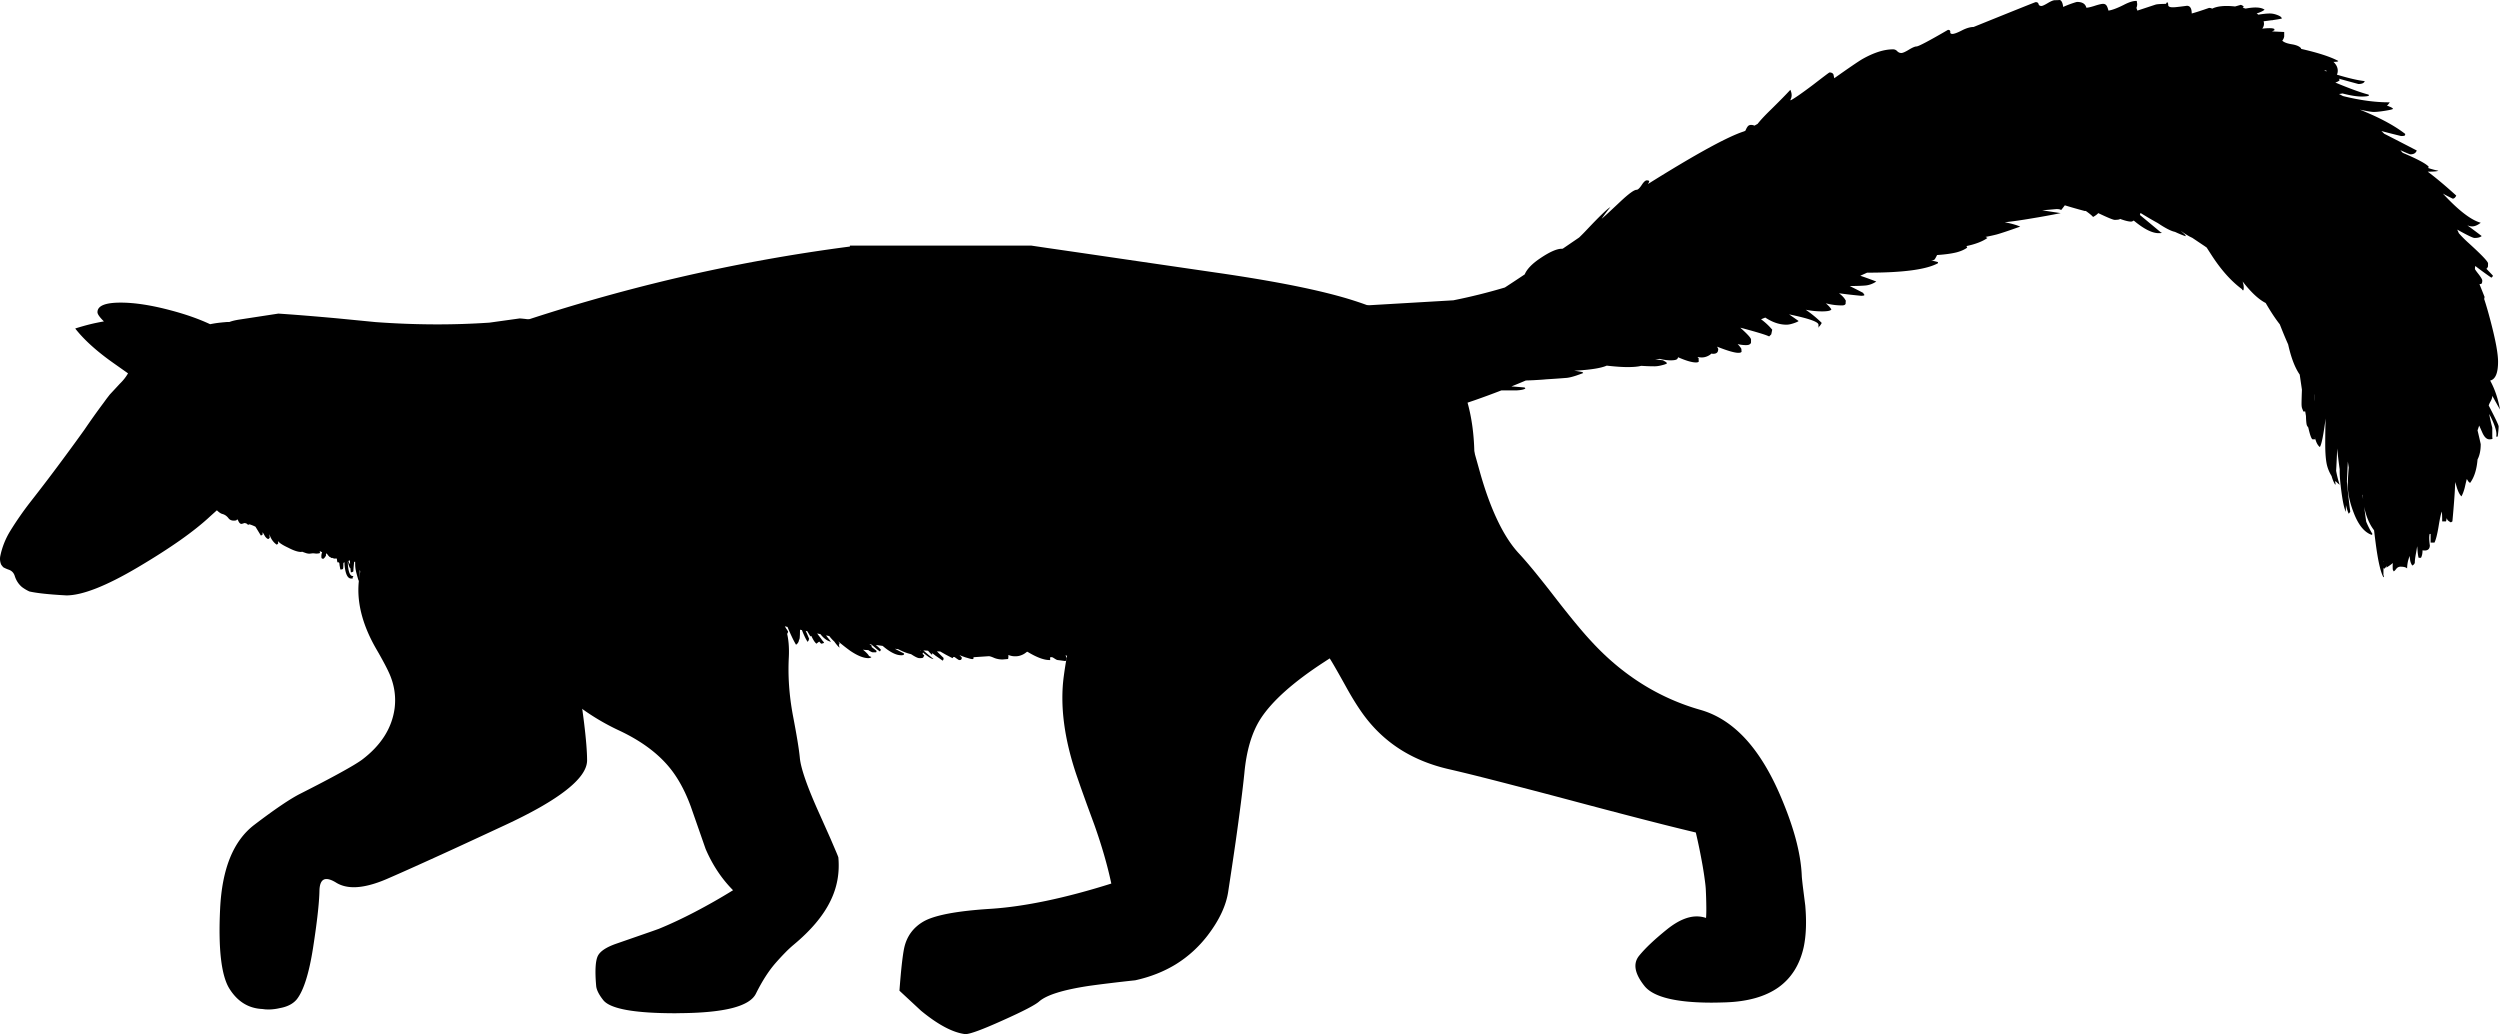 <svg xmlns="http://www.w3.org/2000/svg" version="1.2" width="648.718" height="268.35" viewBox="0 0 648.718 268.35"><path d="M382.593 118.85c-.002 6.992-.402 12.141-1.2 15.45-1.238 4.974-3.771 9.231-7.601 12.775-1.75 1.607-3.949 3.19-6.6 4.75-2.651 1.559-5.734 3.084-9.25 4.575-3.511 1.481-7.478 2.94-11.9 4.375-4.424 1.442-9.274 2.851-14.55 4.225-.22.666-.82 1.258-1.8 1.775-1.107.566-2.149.85-3.125.85-.106.002-.257-.064-.45-.2a6.377 6.377 0 0 1-.7-.625c-1.305 1.384-2.955 2.076-4.949 2.075-.192.002-.417.068-.676.2a1.45 1.45 0 0 1-.699.2c-.673.736-1.182 1.103-1.525 1.1-.072.005-.214-.029-.425-.1l-.851-.351-1.074-.475a51.82 51.82 0 0 1-2.2 1.2c-.518.257-.834.382-.95.375a.504.504 0 0 1-.475-.25c-.064-.163-.206-.246-.426-.25-.2 0-.567.083-1.1.25-.533.166-.916.249-1.15.25l-1.1-.025a8.42 8.42 0 0 1-.8-.075c-.435-.1-.751-.149-.95-.149-.232.004-.533-.054-.9-.176a11.048 11.048 0 0 1-1.325-.574l-.8-.426-.5-.25-.275-.125-.1-.05-.125.075.4.175c.107.108.158.3.15.575.001.52-.39.777-1.175.775-.137.004-.403-.021-.8-.075l-1.55-.275a23.99 23.99 0 0 0-1.775-.3c-.522-.066-.98-.1-1.375-.1-.287 0-.562-.024-.825-.075a3.64 3.64 0 0 1-.75-.226c-.459-.231-.885-.348-1.275-.35l-1.975.225c-.501.051-.842.075-1.025.075-.217.001-.342.093-.375.275-.035.216-.16.324-.375.325-.153 0-.453-.033-.9-.101l-1.75-.3-1.95-.3-1.275-.175c-.138.688-.396 1.03-.775 1.024a17.69 17.69 0 0 0-1.425-.475c-.384-.113-.675-.171-.875-.175-.257.005-.565.222-.925.649-.087.1-.262.149-.525.15-.242.001-.567-.041-.975-.125a19.983 19.983 0 0 1-1.45-.4l.35.825-.1.375v.2l-.425.075-1.3-.176-.6-.074c-.107.003-.349-.114-.725-.351-.392-.265-.65-.398-.775-.399l-.25.024h-.125l-.05.025V171l.025.25-.025.025h-.175c-1.458-.004-3.357-.721-5.7-2.15h-.125c-.458.37-.841.62-1.15.75-.299.142-.608.25-.925.325a4.36 4.36 0 0 1-.95.1 4.824 4.824 0 0 1-.9-.075 6.142 6.142 0 0 1-.925-.274c.028.109.037.251.025.425a3.921 3.921 0 0 1-.075.625l-1.425.125c-.387 0-.762-.033-1.125-.1a5.507 5.507 0 0 1-1.05-.301c-.658-.298-1.133-.448-1.425-.449l-3.75.25c-.1.005-.167.03-.2.074-.028.034-.036.084-.025.15.021.086.012.152-.025.2-.047.054-.131.078-.25.075-.101.004-.301-.029-.6-.101l-1.2-.35a37.564 37.564 0 0 1-1.55-.575l.325.325c.135.074.235.216.3.425l-.15.375c-.073.107-.249.157-.525.15h-.075l-.175-.101-.274-.173-.45-.325c-.155-.131-.289-.198-.4-.2-.143.006-.259.105-.35.301h-.05l-1.725-.9-1.45-.825-.85-.024 1.725 1.699c.006.26-.027.443-.1.551l-.15.149-.8-.575-1.025-.699-1.025-.801.2.275-.1.25h-.05a10.351 10.351 0 0 1-.975-1.025l-1.225-.074 1.275 1.1 1.325 1.1v.051c-.323-.065-.707-.24-1.15-.525a15.473 15.473 0 0 1-1.55-1.2.956.956 0 0 1-.1.375l.45.4-.3.55c-.075.06-.191.101-.35.125-.161.021-.37.029-.625.025-.198.001-.473-.082-.825-.25-.359-.171-.801-.43-1.325-.775a13.016 13.016 0 0 1-1.625-.5 18.874 18.874 0 0 1-1.725-.8l-.85-.101 1.15.601 1.225.625v.175c-.038.103-.121.178-.25.225a1.72 1.72 0 0 1-.525.051c-1.3-.003-2.892-.812-4.775-2.426l-1.775-.25c.698.601 1.14 1.025 1.325 1.275l-.25.4h-.05a10.874 10.874 0 0 1-.725-.551l-1.2-1.024-.4-.3-.4-.051c.215.112.374.212.475.301.103.092.153.175.15.25a.634.634 0 0 1-.025.225l1.275 1a.495.495 0 0 0 0 .275c-.021.053-.071.086-.15.1a1.406 1.406 0 0 1-.325.025l-.15-.025-.25.025c-.14.001-.314-.049-.525-.15a4.882 4.882 0 0 1-.75-.45h-.225c-.379 0-.762-.033-1.15-.1.456.373.814.698 1.075.975.261.271.428.495.5.675l.6.25v.051c-.174.169-.432.253-.775.25-1.264-.002-2.839-.644-4.725-1.926l-.775-.574-.525-.4a68.012 68.012 0 0 1-1.8-1.45l.35.45c.008.225-.05.358-.175.4l.175.725-.05.025a8.243 8.243 0 0 1-.65-.7c-.219-.26-.436-.543-.65-.851a9.551 9.551 0 0 1-.675-.675 10.093 10.093 0 0 1-.625-.75l-.85-.175 1.25 1.6-.025.051c-.95-.245-1.841-.904-2.675-1.976l-.85-.175 1.2 1.6v.051l.05.05.55.649a.51.51 0 0 1-.275.2 3.652 3.652 0 0 1-.5.101l-.5-.551-.725.551a3.473 3.473 0 0 1-.65-.775c-.207-.33-.423-.73-.65-1.2h-.05l-.05-.075-.1.15h-.05c-.112-.159-.379-.601-.8-1.325l-.425-.1.425.95.45 1.074-.1.426-.25.375h-.05a12.602 12.602 0 0 1-.725-1.325 22.632 22.632 0 0 1-.725-1.7l-.5-.1-.025 1.3-.05.774a2.272 2.272 0 0 1-.075.4c-.034.081-.067.131-.1.15l-.1.425c-.132.346-.349.62-.65.825h-.05a25.112 25.112 0 0 1-1.025-1.95 58.49 58.49 0 0 1-1.175-2.65l-.8-.175c.452.56.769 1.019.95 1.375v.05l-.025.125-.125.275c-.139.24-.314.356-.525.35a1.542 1.542 0 0 1-.575-.125l-.05.2-.075.05h-.05l-1 .226-.026-.029-.175-.825-.15-.05c-.107.105-.291.155-.55.15h-.35c-.069.175-.319.258-.75.25h-.075l-.15-.101-.2-.2-.3-.375a8.732 8.732 0 0 1-.8-.324l.075.199 1.975 1.5c.007.075-.035.134-.125.176a1.58 1.58 0 0 1-.4.125 5.32 5.32 0 0 1-1.05-.426l.075.4-.025.025a3.274 3.274 0 0 1-1-.301 5.815 5.815 0 0 1-1.1-.675c-.131.22-.264.345-.4.375l-.175-.05c.131.189.231.355.3.5l-.1.375c-.073.118-.248.177-.525.175a.895.895 0 0 1-.325-.05l-.05.05a5.457 5.457 0 0 1-.925-.55 9.948 9.948 0 0 1-.925-.75l-.05 1.4.125.199 1.55.875 2.025 1.125.175.301.075.149v.075c.006.188-.219.279-.675.275-.686.004-1.828-.563-3.425-1.7l-.05.925-.2.475a3.015 3.015 0 0 1-.8.801 16.345 16.345 0 0 1-1-1.275c-.267.16-.55.285-.85.375a4.09 4.09 0 0 1-.95.15l.175.1.125.1v.051l-.825-.275-1.05-.375-1.025-.45-.7-.35v.175c-.001.145-.134.236-.4.275v1.375l-.025.225-.025.1c-.001.071-.068.171-.2.301h-.625l.625.949-.025.051a17.412 17.412 0 0 1-1.15-1.101c-.718-.073-1.36-.723-1.925-1.95l-.3-.6c.036.516.003.974-.1 1.375l-.75.525h-.05l-.75-1.301-.725-1.3.025.05v.051l-.5.5c-.346-.23-.68-.48-1-.75-.13.071-.305.104-.525.1a3.884 3.884 0 0 1-.8-.075l.075.175-.75.551h-.05l-.3-.45-2.775-1.851-.475-.125a2.69 2.69 0 0 1-.5.101l1.225 1.149 1.125 1.125V168l-.05.025-1.525-1.051-1.525-1.1c-.087.216-.17.391-.25.525a.9.9 0 0 1-.2.274c-.373.4-1.115.601-2.225.601a5.013 5.013 0 0 1-1.325-.2 10.415 10.415 0 0 1-1.6-.601l-.05.275a.42.42 0 0 1-.075.25l-.1.15a8.039 8.039 0 0 0-1.225.149 2.577 2.577 0 0 0-.8.275l-.175-.05c-.254.004-.571-.046-.95-.15a13.91 13.91 0 0 1-1.35-.5c.329.219.554.419.675.6.004.072-.038.131-.125.176-.086.046-.22.088-.4.125l-.775-.325-.05.1c-.016.045-.058.078-.125.101a1.22 1.22 0 0 1-.3.024c-.383.005-.833-.054-1.35-.175a14.293 14.293 0 0 1-1.725-.575c1.41.757 2.11 1.281 2.1 1.575.001.585-.423.877-1.275.875-.925.001-1.875-.332-2.85-1-.229.435-.612.651-1.15.65h-.3l-.05.024.85.275.025.175-.025.025a13.206 13.206 0 0 1-1.2-.325 1.822 1.822 0 0 1-.55.075c-.33.003-.73-.039-1.2-.125a17.648 17.648 0 0 1-1.625-.4l1.2.55.75.351.375.175.15.05.025.05c-.204.315-.538.549-1 .7.289.08.572.147.85.2.282.063.558.113.825.149l.025.051-.1.1a7.577 7.577 0 0 1-1.175-.1 10.573 10.573 0 0 1-1.225-.275l-.625.025c-.351.003-.726-.014-1.125-.051a16.271 16.271 0 0 1-1.275-.175l.025.05-.025.051-.125.024h-.225c-.083.002-.241-.039-.475-.125l-.95-.399-.675-.176-.725-.225 1.125.725 1.1.65-.025.05a2.398 2.398 0 0 0-.525.15h-.075l-.15.075-1.1-.25-1.075-.301-.2.025h-.275c.535.25.876.4 1.025.45l.125.149c-.103.203-.361.303-.775.301h-.3c.369.217.644.367.825.449v.051a6.384 6.384 0 0 1-.9-.25 12.175 12.175 0 0 1-.975-.375l-.15.024-.2-.2-.1-.05a21.204 21.204 0 0 1-1.625-.55 47.255 47.255 0 0 1-2.05-.85l-1.625-.726 1.2.825 1.225.9c.728.356 1.419.656 2.075.899.659.242 1.275.426 1.85.55l.025.051h-.025a21.094 21.094 0 0 1-2.15-.426l.325.125v.051c-.07.105-.312.155-.725.149-.998-.003-2.614-.553-4.85-1.649l.575.35.1.1v.051c-.088.088-.238.155-.45.199a4.325 4.325 0 0 1-.825.051h-.075l-.15-.051.15.15-.025.05a7.67 7.67 0 0 0-1.025-.075l-.5.025-3.2-2.125-.775-.35.05.149.95.95.275.225v.051l-.225.05-.05.05-.075-.05a1.344 1.344 0 0 1-.475-.101c.102.404.177.796.225 1.176l-.15.225-.675-.1v-.101l.1-.075.25-.125-1.425-2.05v.25l.1.2-.1.225-.075.75-.075.9-.275.025-.325-1.825-.15.225c-.196.01-.329-.04-.4-.149l.25-.476-.85-.55-.225 1.225-.125.926-.25.125-.05-.025V171a.801.801 0 0 1-.2.375l-.675-.1c-.022-.043-.022-.076 0-.101l.125-.075.325-.125-.325-1.125-.2.426h-.175c-.062-.072-.095-.214-.1-.426a.479.479 0 0 1-.125-.125 4.81 4.81 0 0 1-.75-.25l.15.4.1.1.05.025v.05l-.025.05-.15.025h-.35c-.313.008-.546-.367-.7-1.125l-.7-.45.175.7-.15.175h-.05a11.346 11.346 0 0 1-.7-.85c-.233-.33-.475-.696-.725-1.101l-.375-.3-.3-.25.15.3-.15.2a3.333 3.333 0 0 1-.575-.6c-.537-.158-1.137-.483-1.8-.976.122.373.18.689.175.95v.351l-.05.024H117.017l-.075-.425c-.004-.128-.129-.402-.375-.825-.24-.421-.598-.987-1.075-1.7a2.44 2.44 0 0 1-.425-.125l.425 1.45c.003.277-.047.452-.15.525-.034.068-.118.135-.25.2h-.1l-.025-.051.025-.05.025-.149.025-.275-.05-.125-.175-.375-.325-.7-.55-1.125-.525-.45-.075.075.85 2.325-.1.25h-.05a11.834 11.834 0 0 1-1-1.2 16.601 16.601 0 0 1-.95-1.475l-.15-.05.3 1c.067.246.1.413.1.5.002.342-.031.584-.1.725l-.325.05-1.175-2.95.75 3.025-.15.275h-.05a36.962 36.962 0 0 1-.8-1.75 92.87 92.87 0 0 1-.95-2.375l-.3-.25a2.746 2.746 0 0 1-.525-.075l.025.625c0 .533-.049.967-.15 1.3l-.175.025-.1-1-.175-1.176-.2-.1v.375l-.05.175-.05.075-.25.3.4 2.075-.15.175h-.05a9.056 9.056 0 0 1-.725-1.425l-.075 1.375c-.041.418-.09.793-.15 1.125l-.775.025a24.28 24.28 0 0 0-.25-2.426 50.108 50.108 0 0 0-.6-3.35l-.1 1.025-.125 1.074-.325.075-.025-.024-.25-1.625-.3-2.2-.175.05-.3-.375c.058.363.083.63.075.8 0 .433-.033.833-.1 1.2.002.056-.04.105-.125.15-.086.046-.22.088-.4.125l.125.25c.168.342.251.634.25.875V161l-.05.025H103.167c-.324-.587-.499-1.07-.525-1.45-.18.126-.446.276-.8.45h-.775l-.025-.051.975-2.225-.325-.8a1.94 1.94 0 0 1-.5-.275l.15.3-.25.4h-.05l-1.3-1.65-.025.051a1.868 1.868 0 0 1-.25-.426l-1-1.324-.9-1.226a2.774 2.774 0 0 1-.125.45l-.275.025-.4-1.575-.225-.325-.175-.2c.078.515.136.981.175 1.4.036.425.052.8.05 1.125.001.276-.015.451-.05.524l-.2.15h-.175l-.025-.025-1.3-4.949-.15-.5-.225-.351c.076.252.151.443.225.575l-.1.25h-.05a4.595 4.595 0 0 1-1.2-1.45v2.425l-.25.325-.05-.024a44.005 44.005 0 0 1-.55-1.926c-.133-.53-.217-.938-.25-1.225a7.783 7.783 0 0 1-.075-.95l-.025-1.75v-.125l-.125-.125-.225 2.275c-.06.617-.093 1.093-.1 1.425-.073.118-.282.21-.625.275l-.025-.025-.125-1.125-.075.05c-.224-.302-.424-.918-.6-1.85.01.556.026.964.05 1.225.186 1.781.594 2.673 1.225 2.675h.15l.025.051-.225.449c.057.027.082.061.075.101a.24.24 0 0 1-.15.05h-.275c-.95-.003-1.524-1.245-1.725-3.725v-2.575a20.088 20.088 0 0 0-.225 1.524c-.048.491-.074.958-.075 1.4l-.025.55a1.121 1.121 0 0 1-.075.325c-.108.106-.333.156-.675.15l-.2-1.075-.1-.875-.075.1h-.375a5.197 5.197 0 0 1-.15-.925 15.235 15.235 0 0 1-.025-1.1c-.008-.16 0-.335.025-.525a1.239 1.239 0 0 1-.125-.625c-.006-.229.044-.537.15-.925.112-.398.279-.874.5-1.425l-.15-.125c-.633 1.384-.949 2.592-.95 3.625-.201.381-.451.673-.75.875-.211-.033-.362-.133-.45-.301l-.05.051h-.05c-.201-.2-.318-.334-.35-.4l-.05-.25v-.373c-.001-.271.149-.729.45-1.375.295-.646.745-1.486 1.35-2.525l-.325-.25-.575.875-.175.275c-.187.488-.337.922-.45 1.3a6.435 6.435 0 0 0-.225.95l-.375.025c-.189.538-.264.996-.225 1.375-.234.448-.484.74-.75.875-.194-.065-.328-.133-.4-.2-.037-.077-.054-.269-.05-.575-.004-.225.045-.5.15-.825.113-.335.28-.719.5-1.149h-.225a1.614 1.614 0 0 1-.175-.726c-.004-.162.045-.396.15-.7.111-.301.277-.676.5-1.125l.025-.449c-.339.282-.622.449-.85.5a.62.62 0 0 1-.15-.325 2.817 2.817 0 0 1-.025-.5c-.001-.156.058-.381.175-.675.114-.294.29-.661.525-1.101a.881.881 0 0 1-.4-.475c-.034-.063-.051-.247-.05-.55a7.61 7.61 0 0 1 .075-1.176c.062-.367.154-.709.275-1.024.176-.47.393-.828.65-1.075.194-4.888 2.245-9.971 6.15-15.25 1.951-2.633 4.375-5.325 7.275-8.075 2.904-2.752 6.262-5.544 10.075-8.375a170.299 170.299 0 0 1 7.4-5.15 258.271 258.271 0 0 1 8.75-5.5l3.675-2.25 2.225-1.4c.534-.344.909-.594 1.125-.75l.325-.275a7.05 7.05 0 0 0-.075-1.05 449.089 449.089 0 0 1 22.05-6.925 461.15 461.15 0 0 1 22.175-5.775 456.46 456.46 0 0 1 22.35-4.625c7.5-1.359 15-2.526 22.5-3.5v-.225l.025-.025h47l4.05.6 9.3 1.35 14.5 2.125 19.7 2.875c8.07 1.159 15.137 2.35 21.2 3.575 6.062 1.233 11.079 2.492 15.05 3.775 5.256 1.68 9.813 3.68 13.675 6 3.848 2.331 6.998 4.98 9.45 7.95 2.698 3.307 4.723 7.198 6.075 11.675 1.348 4.482 2.023 9.548 2.026 15.2zM121.367 167.1c.342.276.676.526 1 .75v-.074l-.175-.15-.875-.675.05.149zm5.825 1.75l-.65-.274.675.575-.025-.301zm27.1-1.15l-.175-.175h-.05l.225.175zm-63.95-23.75l.025.975.025.525c.074.388.224.705.45.95l-.05-1v-.95l.075-1.476-.275-.399-.05-.05-.1-.075-.1 1.5zm12.676 15.55l-.05-.375-.05.15.1.225zm135.974 9.375l-.175-.175h-.125l.3.175z" fill-rule="evenodd"/><path d="M72.217 81.375c1.994.129 4.26.295 6.8.5 2.543.205 5.352.446 8.425.725l9.975.975c1.753.131 3.512.239 5.275.325 1.759.09 3.517.156 5.275.2 1.764.047 3.522.072 5.275.075a205.54 205.54 0 0 0 13.725-.45l7.9-1.1c1.069.083 1.978.191 2.725.325.748.133 1.332.292 1.75.475.703.306 1.104.781 1.2 1.425.039.331.031.614-.025.85 1.055.938 1.713 2.288 1.975 4.05.432 2.907.348 7.39-.25 13.45-.504 4.443-2.288 9.151-5.35 14.125a164.575 164.575 0 0 1-2.85 4.225 80.923 80.923 0 0 1-2.35 3.226 64.743 64.743 0 0 1-2.025 2.449 51.865 51.865 0 0 1-2 2.176c.055.099.08.199.075.3.077.363-.59 1.672-2 3.925-1.342 2.28-2.251 3.463-2.725 3.55l-.15.025a1.846 1.846 0 0 1-.925-.275l-.475-.25c-.954.139-1.679.488-2.175 1.05-.476.502-1.318.853-2.525 1.051l-2 .35a2.356 2.356 0 0 0-.55.225c-.222.118-.48.276-.775.476-.574.4-1.083.616-1.525.649a2.06 2.06 0 0 0-.675.301c-.233.15-.467.351-.7.6a5.435 5.435 0 0 1-.625.625c-.178.138-.328.213-.45.225l-.15.025a1.716 1.716 0 0 1-.675-.175l-.35-.25c-.148.945-.699 1.745-1.65 2.399a5.777 5.777 0 0 1-.7.476 4.8 4.8 0 0 1-.725.325l-.1.024c-.211-.005-.503-.08-.875-.225l-.575-.351c-.192.037-.4.138-.625.301-.2.133-.4.216-.6.25a3.184 3.184 0 0 1-1.275.5c-.183.033-.274.124-.275.274l-.025.125a.235.235 0 0 1-.075.125.565.565 0 0 1-.225.075l-.25.025c-.287.003-.512-.089-.675-.275-.102-.171-.318-.254-.65-.25h-.3l-.275.4-.15.25-.1.1-.025.05h-.025c-.535-.088-.893-.355-1.075-.8v.175l-.5.375c-.53-.137-.88-.478-1.05-1.024a3.852 3.852 0 0 0-.05-.625h-.075l-.05.074-.15.226-.275.45a4.258 4.258 0 0 1-.5.55c-.145.121-.27.188-.375.2l-.3.024a1.418 1.418 0 0 1-.875-.274.58.58 0 0 1-.225-.125 1.365 1.365 0 0 1-.45.125l-.075.024c-.156-.007-.322-.098-.5-.274a4.305 4.305 0 0 1-.925-.101 24.01 24.01 0 0 1-1.25.5 9.99 9.99 0 0 1-.95.3c-.454-.137-.712-.428-.775-.875-.032-.288-.198-.43-.5-.425h-.175l-.1.025c-.541-.006-1.282-.447-2.225-1.325a2.047 2.047 0 0 0-.3-.25.165.165 0 0 0-.125-.05l-.25.024a1.488 1.488 0 0 1-.775-.225.536.536 0 0 0-.275-.1c.02.089.028.188.025.3l.05.075c-.006.046-.022.079-.05.1l-.15.075-.325.05-.375.025-.425-.025a2.055 2.055 0 0 0-.45-.05c-.164 0-.33.017-.5.05l-.45.05a3.088 3.088 0 0 1-1.05-.2l-.5-.175-.25-.1-.1-.025-.35.05c-.796-.008-1.888-.374-3.275-1.1-1.389-.645-2.281-1.22-2.675-1.725l.075.6a.852.852 0 0 1-.4.325c-.889-.613-1.522-1.53-1.9-2.75l.1.925a.779.779 0 0 1-.4.375c-.293-.099-.577-.349-.85-.75l-.275-.5-.2-.325-.125-.2v.5c.022.058-.002.116-.075.176-.075.062-.2.129-.375.199l-1.4-2.3a9.39 9.39 0 0 0-1.575-.625l-.225.125c-.192-.033-.375-.15-.55-.35a2.84 2.84 0 0 0-.6-.101c-.084.069-.276.136-.575.2l-.1.025c-.37-.004-.678-.346-.925-1.025l-.275-.2a.204.204 0 0 1 0 .15c-.035.095-.168.161-.4.2l-.375.024c-.619.004-1.085-.204-1.4-.625-.427-.563-.952-.93-1.575-1.1-.409-.1-.884-.417-1.425-.95a6.927 6.927 0 0 1-1.075-1.625c-.065.123-.265.198-.6.226l-.1.024c-.42.002-.896-.439-1.425-1.325a6.743 6.743 0 0 1-.6-.475l-.1.25-.05.025c-.501-.267-.918-.75-1.25-1.45a14.816 14.816 0 0 0-.475-1.075 5.13 5.13 0 0 0-.425-.725l-.05-.5c-1.098-1.208-1.765-2.566-2-4.075-.472-3.126-.363-6.618.325-10.475.701-3.861 1.976-8.061 3.825-12.6 3.889-7.876 5.789-12.101 5.7-12.675a2.959 2.959 0 0 1 0-.95c.05-.28.15-.521.3-.725.611-.604 1.887-1.054 3.825-1.35l10.1-1.548zM51.942 128.65v-.101l-.55-1.675-.275-.2c.288.747.563 1.405.825 1.976z" fill-rule="evenodd"/><path d="M71.792 91.375c2.063 4.808 3.129 9.7 3.2 14.675.163 4.74-1.104 8.982-3.8 12.725-3.17 4.463-7.237 8.197-12.2 11.2l-4.45 4c-2.042 1.914-4.633 3.98-7.775 6.2-3.147 2.213-6.822 4.562-11.025 7.05-4.085 2.415-7.677 4.231-10.775 5.45-3.099 1.215-5.682 1.823-7.75 1.825l-.4-.025c-2.11-.116-3.935-.258-5.475-.425-1.537-.167-2.779-.359-3.725-.575a10.793 10.793 0 0 1-1.925-1.149c-.868-.742-1.485-1.685-1.85-2.825-.264-.887-.839-1.462-1.725-1.725a10.39 10.39 0 0 1-1.225-.551 3.967 3.967 0 0 1-.6-.75 3.84 3.84 0 0 1-.25-2.024 20.154 20.154 0 0 1 2.65-6.726 80.979 80.979 0 0 1 2.475-3.774 77.528 77.528 0 0 1 2.625-3.575 521.191 521.191 0 0 0 4.8-6.225 519.802 519.802 0 0 0 4.7-6.3 497.876 497.876 0 0 0 4.6-6.325 197.195 197.195 0 0 1 2.45-3.525 196.477 196.477 0 0 1 2.5-3.425l.8-1.1.85-1.1 1.325-1.425 1.275-1.375c.442-.43.842-.872 1.2-1.325.353-.45.661-.908.925-1.375l-3.825-2.7c-4.295-3.033-7.579-6-9.85-8.9l.025-.05a61.65 61.65 0 0 1 3.775-1.075 52.432 52.432 0 0 1 3.625-.75c-1.125-1.102-1.684-1.901-1.675-2.4.006-1.649 2.014-2.475 6.025-2.475 3.704.003 8.087.687 13.15 2.05 3.826 1.019 7.176 2.203 10.05 3.55.576-.114 1.16-.214 1.75-.3a38.38 38.38 0 0 1 1.8-.2l.875-.075h.875c2.852 0 5.276.649 7.275 1.95 1.993 1.307 3.56 3.265 4.7 5.874zM605.492 16.05c.75.707 1.125 1.473 1.125 2.3 0 .387-.075.729-.225 1.025 3.098.933 5.507 1.491 7.225 1.675-.166.5-.717.75-1.649.75-1.778-.481-3.462-.939-5.051-1.375l.2.375c-.217.244-.592.453-1.125.625 3.794 1.582 6.669 2.624 8.625 3.125l.101.25c-.2.167-.834.25-1.9.25-1.27 0-2.928-.267-4.975-.8a13.25 13.25 0 0 1-.9.15c.371.186.713.36 1.025.525 4.431 1.107 8.481 1.649 12.149 1.625-.347.491-.597.792-.75.9.122.021.238.037.351.05 0 .033.183.117.55.25.366.167.6.333.7.5-.134.133-.834.3-2.101.5s-2.233.3-2.899.3c-.582 0-1.79-.2-3.625-.6 5.04 2.015 8.965 4.115 11.774 6.3 0 .2-.033.333-.1.4-.101.1-.417.15-.95.15a229.892 229.892 0 0 1-5.125-1.3c.247.23.489.464.725.7 2.457 1.252 5.273 2.703 8.45 4.35-.233.667-.783 1-1.649 1-.155 0-1.022-.358-2.601-1.075l.601.675c3.76 1.593 6.01 2.793 6.75 3.6-.042.125-.084.241-.125.35.888.296 1.763.529 2.625.7-.187.155-1.103.238-2.75.25 2.046 1.523 4.512 3.59 7.399 6.2-.233.5-.533.767-.899.8a36.184 36.184 0 0 1-2.575-1.325c4.037 4.365 7.312 6.89 9.825 7.575-.801.633-1.551.95-2.25.95-.343 0-.752-.092-1.226-.275 1.149.831 2.391 1.756 3.726 2.775-.4.333-1.017.5-1.851.5-.412 0-1.912-.725-4.5-2.175.139.299.28.616.425.95a30.87 30.87 0 0 0 2.575 2.575c3.334 3.033 5 4.783 5 5.25 0 .833-.05 1.15-.149.95 0 .1-.017.184-.051.25a.627.627 0 0 1-.25.175c.54.559 1.106 1.151 1.7 1.775 0 .2-.133.383-.399.55a89.775 89.775 0 0 1-4.15-3.025c-.066.188-.1.446-.1.775 0 .1.316.55.949 1.35.634.833.95 1.383.95 1.65 0 .534-.116.833-.35.9-.135 0-.26.008-.375.025.418 1.056.859 2.164 1.325 3.325-.034.167-.067.35-.101.55.49 1.463 1.024 3.296 1.601 5.5 1.333 5.033 2 8.617 2 10.75 0 2.952-.684 4.585-2.051 4.9 1.192 2.172 2.043 4.672 2.551 7.5-.048-.047-.715-1.231-2-3.55v.05c0 .433-.167.933-.5 1.5-.2.36-.342.685-.426.975 1.717 3.296 2.575 5.104 2.575 5.425 0 .533-.083 1.417-.25 2.65h-.399c.309-1.044-.292-3.01-1.801-5.9.157.931.424 2.131.801 3.6v2.55c.066.067.083.15.05.25-.033.133-.3.2-.8.2-.733 0-1.367-.633-1.9-1.9-.321-.723-.571-1.281-.75-1.675-.14.414-.281.83-.425 1.25.272 1.114.548 2.306.825 3.575 0 1.599-.275 2.924-.825 3.975-.213 2.603-.854 4.628-1.925 6.075-.233-.1-.434-.3-.601-.6l-.25-.4c-.066.167-.25.917-.55 2.25-.233.9-.517 1.65-.85 2.25-.434-.399-.834-1.166-1.2-2.3a56.578 56.578 0 0 0-.425-1.425c-.054 2.205-.296 5.613-.726 10.225l-.399.25c-.5-.267-.801-.5-.9-.7a1.203 1.203 0 0 1-.15-.425c-.111.433-.178.725-.199.875h-1c0-1.2-.034-2.05-.101-2.55-.233.566-.517 1.884-.85 3.95-.334 2-.684 3.366-1.05 4.1h-1v-2.25h-.25c-.167.601-.15 1.601.05 3-.033 1.033-.667 1.45-1.9 1.25 0 .8-.133 1.45-.399 1.95h-.601c-.1-.3-.184-.767-.25-1.4-.066-.933-.116-1.466-.149-1.6-.034.333-.15 1.033-.351 2.1-.166.9-.25 1.634-.25 2.2-.1.3-.316.533-.649.7-.233-.3-.417-.717-.551-1.25a11.022 11.022 0 0 0-.199-1.25c-.034.2-.15.616-.351 1.25-.166.733-.25 1.4-.25 2-.3-.3-.866-.45-1.7-.45-.466 0-.85.2-1.149.601-.3.399-.517.6-.65.6l-.2-.4c-.033-.1-.05-.433-.05-1 0-.244.017-.494.05-.75-.508.425-1.074.825-1.699 1.2.067-.18.134-.354.199-.524-.192.269-.342.444-.449.524-.251.351-.409.334-.476-.05a93.03 93.03 0 0 0-.024 2c.166.2.166.384 0 .55-.767-1.399-1.45-4.45-2.051-9.149a208.097 208.097 0 0 1-.375-3.051c-1.224-1.591-2.082-3.633-2.574-6.125.157 1.206.332 2.498.524 3.875a21.759 21.759 0 0 0 1.625 3.2l-.149.25c-1.934-.633-3.517-2.583-4.75-5.85-1-2.601-1.5-5-1.5-7.2 0-.827.083-2.311.25-4.45a68.937 68.937 0 0 1-.226-1.55c-.05.966-.108 2.166-.175 3.6-.03.568-.056 1.118-.075 1.65.302 3.22.594 5.803.875 7.75-.1.2-.233.384-.399.55-.225-.422-.466-1.172-.726-2.25-.017.66-.024 1.243-.024 1.75-.4-.733-.784-2.467-1.15-5.2-.3-2.333-.45-4.033-.45-5.1v-.725a122.381 122.381 0 0 1-.649-5.4c-.086 2.25-.178 4.183-.275 5.8.249 1.359.558 2.568.925 3.625a8.135 8.135 0 0 1-1.1-1c-.021.156-.037.307-.05.45.1.2.1.384 0 .55-.398-.633-.715-1.392-.95-2.274a9.954 9.954 0 0 1-1.2-2.825c-.3-1.267-.45-3.083-.45-5.45 0-2.382.033-4.606.101-6.675-.561 4.322-1.061 6.797-1.5 7.425-.51-.399-.894-1.074-1.15-2.025a6.59 6.59 0 0 1-.7.025c-.3 0-.684-1.025-1.149-3.075a3.181 3.181 0 0 1-.351-.525c-.132-.317-.215-1.134-.25-2.45a93.746 93.746 0 0 0-.2-1.2l-.449.05a9.59 9.59 0 0 1-.351-.85c-.1-.267-.149-.667-.149-1.2 0-.628.033-1.837.1-3.625l-.575-3.925c-1.233-1.765-2.233-4.373-3-7.825a108.96 108.96 0 0 1-1.875-4.475c-.1-.254-.199-.504-.3-.75-1.122-1.418-2.339-3.26-3.65-5.525-1.821-.924-3.821-2.791-6-5.6.2.604.301 1.129.301 1.575 0 .833-.167.967-.5.4-2.801-2.067-5.45-5.05-7.95-8.95-.413-.64-.805-1.248-1.175-1.825a21.501 21.501 0 0 1-.575-.4c-.769-.51-1.603-1.068-2.5-1.675-.224-.15-.449-.301-.675-.45-.726-.315-1.667-.881-2.825-1.7l-.025.025c.408.333.783.658 1.125.975v.3a28.52 28.52 0 0 1-2.725-1.125c-1.032-.213-2.516-.972-4.45-2.275-.569-.314-1.161-.647-1.775-1a103.998 103.998 0 0 1-2.75-1.65 2.735 2.735 0 0 1-.149.525l5.45 4.525c.433.133.233.2-.601.2-1.684 0-3.834-1.092-6.45-3.275-.253.183-.486.275-.699.275-.614 0-1.564-.233-2.851-.7-.1.167-.566.25-1.399.25-.386 0-1.802-.583-4.25-1.75-.313.35-.764.683-1.351 1-.287-.363-.921-.888-1.899-1.575a1.219 1.219 0 0 1-.25.025 129.096 129.096 0 0 1-5.176-1.475c-.589.786-.913 1.195-.975 1.225-.2-.167-.6-.25-1.2-.25a851.19 851.19 0 0 1-3.7.325l4.801.725c-2.467.5-5.034.967-7.7 1.4-2.472.425-4.747.75-6.825.975 1.61.29 2.952.665 4.025 1.125-3 1.067-5.051 1.75-6.15 2.05a47.87 47.87 0 0 1-2.85.625c.164.088.331.18.5.275-1.281.901-3.098 1.602-5.45 2.1l.2.4c-.733.533-1.684.95-2.851 1.25-1.303.316-2.961.541-4.975.675-.295.597-.503.972-.625 1.125-.167.167-.434.25-.8.25a6.422 6.422 0 0 1-.2-.025l1.85.475v.3c-2.967 1.633-9.017 2.45-18.149 2.45h-.226c-.584.263-1.176.529-1.774.8 1.276.428 2.659.928 4.149 1.5-.8.534-1.649.867-2.55 1-.741.093-2.191.151-4.35.175 1.088.525 2.255 1.117 3.5 1.775l.149.3c.367.3.134.45-.7.45a139.718 139.718 0 0 1-5.725-.65c.866.637 1.458 1.288 1.775 1.95a4.067 4.067 0 0 0-.051.75c-.1.3-.416.45-.949.45a16.45 16.45 0 0 1-4.2-.55c.676.567 1.159 1.101 1.45 1.6-.2.333-1 .5-2.4.5-1.386 0-2.803-.142-4.25-.425 1.563 1.08 2.946 2.222 4.15 3.425-.301.534-.551.867-.75 1-.067.467-.101.284-.101-.55 0-.737-2.541-1.629-7.625-2.675.783.537 1.608 1.112 2.476 1.725-.2.167-.601.35-1.2.55-.767.267-1.417.4-1.95.4-1.811 0-3.644-.617-5.5-1.85-.37.148-.736.298-1.1.45a16.238 16.238 0 0 1 2.899 2.7l-.25 1.2-.55.55c-.769-.398-3.228-1.148-7.375-2.25a.824.824 0 0 0-.075.025c.237.203.471.411.7.625 1.366 1.267 2.05 2.066 2.05 2.4 0 .833-.017 1.15-.05.95l-.25.25c-.167.167-.5.25-1 .25-.716 0-1.44-.091-2.175-.275.533.566.857.991.975 1.275 0 .167.017.383.05.65-.033.233-.316.35-.85.35-.979 0-2.813-.533-5.5-1.6l.3.6c-.033.4-.1.667-.2.8-.199.3-.566.45-1.1.45-.163 0-.33-.017-.5-.05-.167.2-.45.4-.85.6-.534.267-1.084.4-1.65.4a5.86 5.86 0 0 1-1.1-.125c.128.143.245.284.35.425-.066.167-.066.383 0 .65 0 .233-.25.35-.75.35-1.031 0-2.573-.45-4.625-1.35a2.803 2.803 0 0 1-.125.3c-.134.333-.717.5-1.75.5-.905 0-1.872-.125-2.9-.375-.336.044-.728.085-1.175.125.672.077 1.363.16 2.075.25 0 .033.134.117.4.25.3.167.5.333.6.5-.134.167-.55.333-1.25.5-.733.2-1.4.3-2 .3-1.135 0-2.284-.042-3.45-.125-.785.217-1.968.325-3.55.325-1.422 0-3.223-.125-5.4-.375-1.387.616-3.937 1.042-7.649 1.275-.246.014-.513.031-.8.05.74.092 1.457.208 2.149.35l.2.25c-.7.267-1.3.483-1.8.65-1 .333-1.816.533-2.45.6a259.86 259.86 0 0 1-5.35.375c-.606.066-1.689.141-3.25.225-.748.035-1.423.06-2.025.075a215.872 215.872 0 0 1-3.75 1.55c1.077.068 2.219.16 3.425.275l.2.25c-.333.267-1.083.434-2.25.5h-3.975c-2.368.917-4.627 1.75-6.775 2.5-4.854 1.686-9.187 2.953-13 3.8-3.813.858-7.081 1.292-9.8 1.3-2.848-.007-5.114-.473-6.8-1.4-1.683-.931-2.782-2.322-3.301-4.175-1.504-5.348-3.129-9.956-4.875-13.825-1.741-3.875-3.591-6.983-5.55-9.325l.025-.05 37.6-2.2a148.837 148.837 0 0 0 13.375-3.325 530.961 530.961 0 0 0 5.15-3.4c.569-1.363 1.894-2.747 3.975-4.15 2.467-1.667 4.334-2.5 5.601-2.5.095 0 .195-.008.3-.025a2258.3 2258.3 0 0 1 4.25-2.9 50.081 50.081 0 0 0 1.95-1.975c3.399-3.6 5.449-5.566 6.149-5.9-.967 1.2-1.717 2.2-2.25 3 .334-.233 1.934-1.7 4.8-4.4 2.2-2.067 3.617-3.1 4.25-3.1.334 0 .767-.4 1.301-1.2.533-.833.983-1.25 1.35-1.25.5 0 .7.133.6.4-.066.133-.166.316-.3.55 12.448-7.789 20.773-12.347 24.976-13.675.105-.055.214-.113.324-.175.279-.675.546-1.109.801-1.3.395-.254.911-.254 1.55 0 .265-.154.531-.304.8-.45.771-.992 1.938-2.242 3.5-3.75 2.4-2.367 4.066-4.066 5-5.1.434.967.45 1.8.05 2.5v.25c.934-.466 2.884-1.816 5.851-4.05 2.767-2.133 4.183-3.2 4.25-3.2.533 0 .883.184 1.05.55 0 .033.066.35.2.95 3.767-2.667 6.183-4.316 7.25-4.95 3-1.7 5.666-2.55 8-2.55.433 0 .8.167 1.1.5.3.3.65.45 1.05.45.367 0 1.017-.283 1.95-.85.934-.566 1.6-.85 2-.85.5 0 3.217-1.433 8.15-4.3.433 0 .633.183.6.55-.033.333.15.5.55.5.467 0 1.283-.3 2.45-.9 1.167-.6 2.184-.9 3.05-.9 10.634-4.3 16-6.45 16.101-6.45.433 0 .683.167.75.5.1.333.35.5.75.5.267 0 .816-.25 1.649-.75.834-.5 1.45-.75 1.851-.75.3 0 .733-.017 1.3-.05.434.167.717.767.85 1.8.566-.267 1.316-.566 2.25-.9.8-.267 1.25-.4 1.351-.4.966 0 1.649.25 2.05.75.2.267.316.517.35.75.434 0 1.167-.167 2.2-.5 1.033-.333 1.75-.5 2.15-.5.399 0 .699.15.899.45.167.233.334.667.5 1.3.934-.133 2.233-.617 3.9-1.45 1.467-.767 2.616-1.117 3.45-1.05 0 .1.033.35.1.75 0 .4-.066.75-.2 1.05l.25.7 4.7-1.55c.423-.13 1.515-.197 3.275-.2-.596-.011-.721-.111-.375-.3.215-.162.34-.062.375.3.017.085.024.185.024.3 0 .5.65.684 1.95.55.7-.067 1.667-.184 2.9-.35.833 0 1.25.667 1.25 2 1-.267 2.5-.75 4.5-1.45.323 0 .59.067.8.2 1.285-.644 3.186-.843 5.7-.6l.25.025 1.5-.425.35.15c.233.133.366.267.4.4a2.038 2.038 0 0 1-.275.225c.268.059.525.125.775.2 2.345-.452 3.979-.36 4.899.275-.321.321-1.005.655-2.05 1 .161.095.311.195.45.3 1.262-.2 2.245-.3 2.95-.3.6 0 1.216.117 1.85.35.566.2.95.417 1.15.65l.149.3c-.265.088-1.073.23-2.425.425l.025.025h-.275c-.594.083-1.286.175-2.075.275.066.206.101.414.101.625 0 .452-.142.869-.426 1.25l.025.025c1.655-.177 2.672-.152 3.05.075l.101.3a3.96 3.96 0 0 1-.676.35l3.176.15v1.15c-.067.4-.233.767-.5 1.1.433.434 1.283.75 2.55.95 1.166.2 1.95.55 2.35 1.05-.018.04-.034.082-.05.125 4.413 1 7.629 2.042 9.65 3.125.066.167-.317.25-1.15.25-.025-.002-.05-.002-.079-.002zm-1.95 2.225a5.284 5.284 0 0 1-.5.025l.601.2c.159-.02.126-.095-.101-.225zm-2.949 84.125l-.025-.05c-.066.751-.1 1.218-.1 1.4v.4c.034-.603.076-1.186.125-1.75zm.175 11.425a7.005 7.005 0 0 1-.101-.525c.016.174.032.341.051.5l.05.025zm12.349 14.7a2.868 2.868 0 0 1-.1-.2c.053.385.111.785.175 1.2-.03-.344-.054-.677-.075-1zm5.425 17.05a3.13 3.13 0 0 1 0 .274c.013-.077.029-.16.051-.25l-.051-.024zM146.317 156.65c.792 3.489 1.733 8.406 2.825 14.75 1.063 6.343 1.863 11.685 2.4 16.024.533 4.34.8 7.648.8 9.925-.025 2.312-1.841 4.879-5.45 7.7-1.794 1.405-4.044 2.881-6.75 4.425-2.713 1.542-5.863 3.142-9.45 4.801a2971.225 2971.225 0 0 1-12.95 6 1386.72 1386.72 0 0 1-10.125 4.6 517.866 517.866 0 0 1-7.225 3.2c-3.319 1.427-6.177 2.144-8.575 2.149-1.754-.003-3.262-.387-4.525-1.149-1.044-.653-1.902-.979-2.575-.976-1.171.001-1.779 1.019-1.825 3.051-.069 3.207-.619 8.124-1.65 14.75-1.034 6.632-2.434 11.09-4.2 13.375-.975 1.198-2.467 1.974-4.475 2.324-.461.11-.927.194-1.4.25a12.57 12.57 0 0 1-1.45.101l-.825-.025-.825-.1c-3.603-.169-6.453-1.936-8.55-5.3-1.047-1.688-1.772-4.263-2.175-7.726-.399-3.453-.475-7.77-.225-12.95.247-5.198 1.105-9.615 2.575-13.25 1.479-3.633 3.571-6.482 6.275-8.55 5.403-4.113 9.411-6.821 12.025-8.125 4.204-2.13 7.637-3.93 10.3-5.399 2.655-1.458 4.522-2.574 5.6-3.351 4.953-3.729 7.787-8.171 8.5-13.325.362-2.825.012-5.6-1.05-8.324-.286-.739-.745-1.714-1.375-2.926a111.66 111.66 0 0 0-2.375-4.274c-1.846-3.21-3.137-6.335-3.875-9.375-.734-3.039-.909-5.973-.525-8.8.568-4.405 1.968-7.713 4.2-9.926 1.385-1.383 3.427-2.799 6.125-4.25 2.688-1.442 6.013-2.909 9.975-4.399a13.398 13.398 0 0 1 4.6-.825c2.391.002 4.824.66 7.3 1.975 3.331 1.834 5.764 4.134 7.3 6.9.836 1.167 2.553 2.783 5.15 4.85 2.831 2.199 5.014 4.216 6.55 6.051.486.589 1.128 2.631 1.925 6.124z" fill-rule="evenodd"/><path d="M193.867 152.2c1.619.695 3.344 1.421 5.175 2.175-.215 1.181.735 2.931 2.85 5.25 2.098 2.346 3.031 5.971 2.8 10.875-.264 4.868.086 9.901 1.05 15.1.499 2.592.898 4.809 1.2 6.65.3 1.838.5 3.288.6 4.35.241 2.769 1.975 7.71 5.2 14.825l2.7 6.05 1.575 3.676c.35.832.525 1.282.525 1.35.364 4.006-.32 7.765-2.05 11.275-1.872 3.866-5.105 7.7-9.7 11.5a30.766 30.766 0 0 0-2.075 1.949 63.63 63.63 0 0 0-2.475 2.676c-1.775 2.027-3.475 4.677-5.1 7.949-.817 1.642-2.859 2.884-6.125 3.726-3.278.838-7.778 1.279-13.5 1.325l-1.2.024c-5.339 0-9.581-.283-12.725-.85-3.136-.571-5.153-1.421-6.05-2.55-1.166-1.474-1.783-2.732-1.85-3.775-.333-3.869-.183-6.444.45-7.725.61-1.202 2.202-2.253 4.775-3.15l7.625-2.65a188.716 188.716 0 0 0 3.4-1.199c3.006-1.233 6.123-2.692 9.35-4.375a154.255 154.255 0 0 0 9.925-5.65c-2.952-2.965-5.327-6.54-7.125-10.725l-2.25-6.45-1.6-4.575c-1.569-4.255-3.502-7.729-5.8-10.425-3.073-3.631-7.356-6.73-12.85-9.3a59.277 59.277 0 0 1-13.175-8.426c-4.011-3.385-7.636-7.344-10.875-11.875-2.742-3.857-4.875-7.573-6.4-11.149-1.52-3.574-2.42-6.982-2.7-10.226-.231-2.511.452-5.502 2.05-8.975 1.834-3.964 4.285-7.03 7.35-9.2 2.932-2.075 6.065-3.117 9.4-3.125 3.163.007 6.504.939 10.025 2.8 3.512 1.866 7.204 4.657 11.075 8.375a113.355 113.355 0 0 0 18.2 10.7c1.16.559 2.435 1.15 3.825 1.775 1.39.636 2.89 1.303 4.5 2zM379.393 113.3l-1.025 7.425-.8 5.4a102.045 102.045 0 0 1-.575 3.325c-1.135 5.438-2.685 10.146-4.649 14.125-2.36 4.721-5.927 9.43-10.7 14.125-2.38 2.336-5.071 4.678-8.075 7.024-3.001 2.345-6.292 4.678-9.875 7-4.021 2.608-7.421 5.149-10.2 7.625-2.773 2.476-4.906 4.867-6.399 7.176-2.262 3.53-3.662 8.239-4.2 14.125-.22 2.148-.52 4.715-.9 7.699a724.996 724.996 0 0 1-1.375 10.176 1445.33 1445.33 0 0 1-1.875 12.574c-.504 3.743-2.321 7.651-5.45 11.726-2.317 2.985-5.034 5.444-8.149 7.375-3.127 1.919-6.652 3.311-10.575 4.175-2.243.237-4.368.479-6.375.725-2.007.239-3.882.48-5.625.726-6.647 1.003-10.938 2.337-12.875 4-.976.903-4.143 2.554-9.5 4.95-5.252 2.373-8.485 3.565-9.7 3.574l-.175-.024c-3.179-.439-6.954-2.456-11.325-6.05l-5.6-5.2c.208-2.789.417-5.113.625-6.976.213-1.867.422-3.267.625-4.199.667-2.94 2.301-5.183 4.9-6.726 1.405-.835 3.58-1.535 6.525-2.1 2.935-.557 6.618-.973 11.05-1.25 4.393-.286 9.201-.979 14.425-2.075 5.229-1.094 10.838-2.586 16.825-4.475-.996-4.696-2.455-9.755-4.375-15.176l-1.975-5.375-1.55-4.324-1.125-3.25c-1.612-4.764-2.696-9.297-3.25-13.601-.549-4.31-.566-8.359-.05-12.149.834-6.229 2.068-11.496 3.7-15.801 1.303-3.311 3.27-6.969 5.9-10.975a449.463 449.463 0 0 0 4.525-6.575 236.79 236.79 0 0 0 3.575-5.475 155.789 155.789 0 0 0 5.3-9.226 192.125 192.125 0 0 0 5.05-10.225c2.235-4.877 5.043-9.161 8.425-12.85 3.385-3.693 7.344-6.793 11.875-9.3a49.582 49.582 0 0 1 11.475-4.5 49.824 49.824 0 0 1 12.25-1.5h1.075l1.075.05c4.402.181 8.41.864 12.024 2.05 3.62 1.189 6.819 2.872 9.601 5.05 2.947 2.304 5.047 4.888 6.3 7.75 1.244 2.866 1.644 6.007 1.197 9.427z" fill-rule="evenodd"/><path d="M381.843 114.825c.59 2.01 1.307 4.535 2.149 7.575 1.383 4.938 2.933 9.188 4.65 12.75 1.711 3.571 3.577 6.43 5.6 8.574 1.066 1.15 2.366 2.658 3.9 4.525a295.285 295.285 0 0 1 5.25 6.625c3.996 5.16 7.162 8.994 9.5 11.5 4.031 4.398 8.423 8.09 13.175 11.075a58.45 58.45 0 0 0 15.25 6.774c4.128 1.192 7.887 3.567 11.275 7.125 3.369 3.56 6.369 8.301 9 14.226 1.865 4.24 3.298 8.182 4.3 11.825.989 3.641 1.539 6.957 1.649 9.949.033.514.125 1.405.275 2.676l.625 4.925c.364 4.198.231 7.798-.4 10.8-1.018 4.586-3.209 8.077-6.574 10.475-3.388 2.387-7.946 3.678-13.676 3.875l-1.8.051-1.75.024c-4.66.001-8.452-.357-11.375-1.075-2.932-.721-4.973-1.796-6.125-3.225-2.575-3.218-3.051-5.834-1.425-7.85 1.622-2.001 4.097-4.335 7.425-7 2.721-2.149 5.238-3.224 7.55-3.226a7.16 7.16 0 0 1 1.226.101c.399.065.791.165 1.175.3.062-.666.087-1.6.075-2.8a111.865 111.865 0 0 0-.125-4.4c-.021-.61-.104-1.452-.25-2.525a97.001 97.001 0 0 0-.601-3.925c-.266-1.494-.54-2.936-.824-4.325a138.743 138.743 0 0 0-.875-3.975l-.051-.225a633.815 633.815 0 0 1-8.649-2.125c-3.339-.845-7.122-1.819-11.351-2.926a2817.864 2817.864 0 0 1-13.975-3.699 1771.731 1771.731 0 0 0-12.675-3.325c-3.808-.994-7.19-1.86-10.15-2.601a415.194 415.194 0 0 0-7.575-1.824c-4.401-1.036-8.352-2.628-11.85-4.775-3.494-2.151-6.535-4.86-9.125-8.125-1.667-2.103-3.45-4.869-5.35-8.3a328.199 328.199 0 0 0-2.801-4.976c-.722-1.256-1.238-2.114-1.55-2.574l-5.35-7.9-4.175-6.175-2.926-4.375c-3.861-5.763-6.762-10.479-8.699-14.15-2.211-4.259-3.928-8.843-5.15-13.75-1.219-4.901-1.936-10.093-2.15-15.575-.095-2.713 1.355-6.221 4.351-10.525 3.402-4.83 7.535-8.563 12.399-11.2 4.266-2.308 8.641-3.466 13.125-3.475a27.748 27.748 0 0 1 5.451.575c3.888.803 7.755 2.411 11.601 4.825 3.846 2.42 7.671 5.645 11.475 9.675 2.135 3.28 3.968 7.172 5.5 11.675.336.947.803 2.422 1.401 4.426z" fill-rule="evenodd"/></svg>